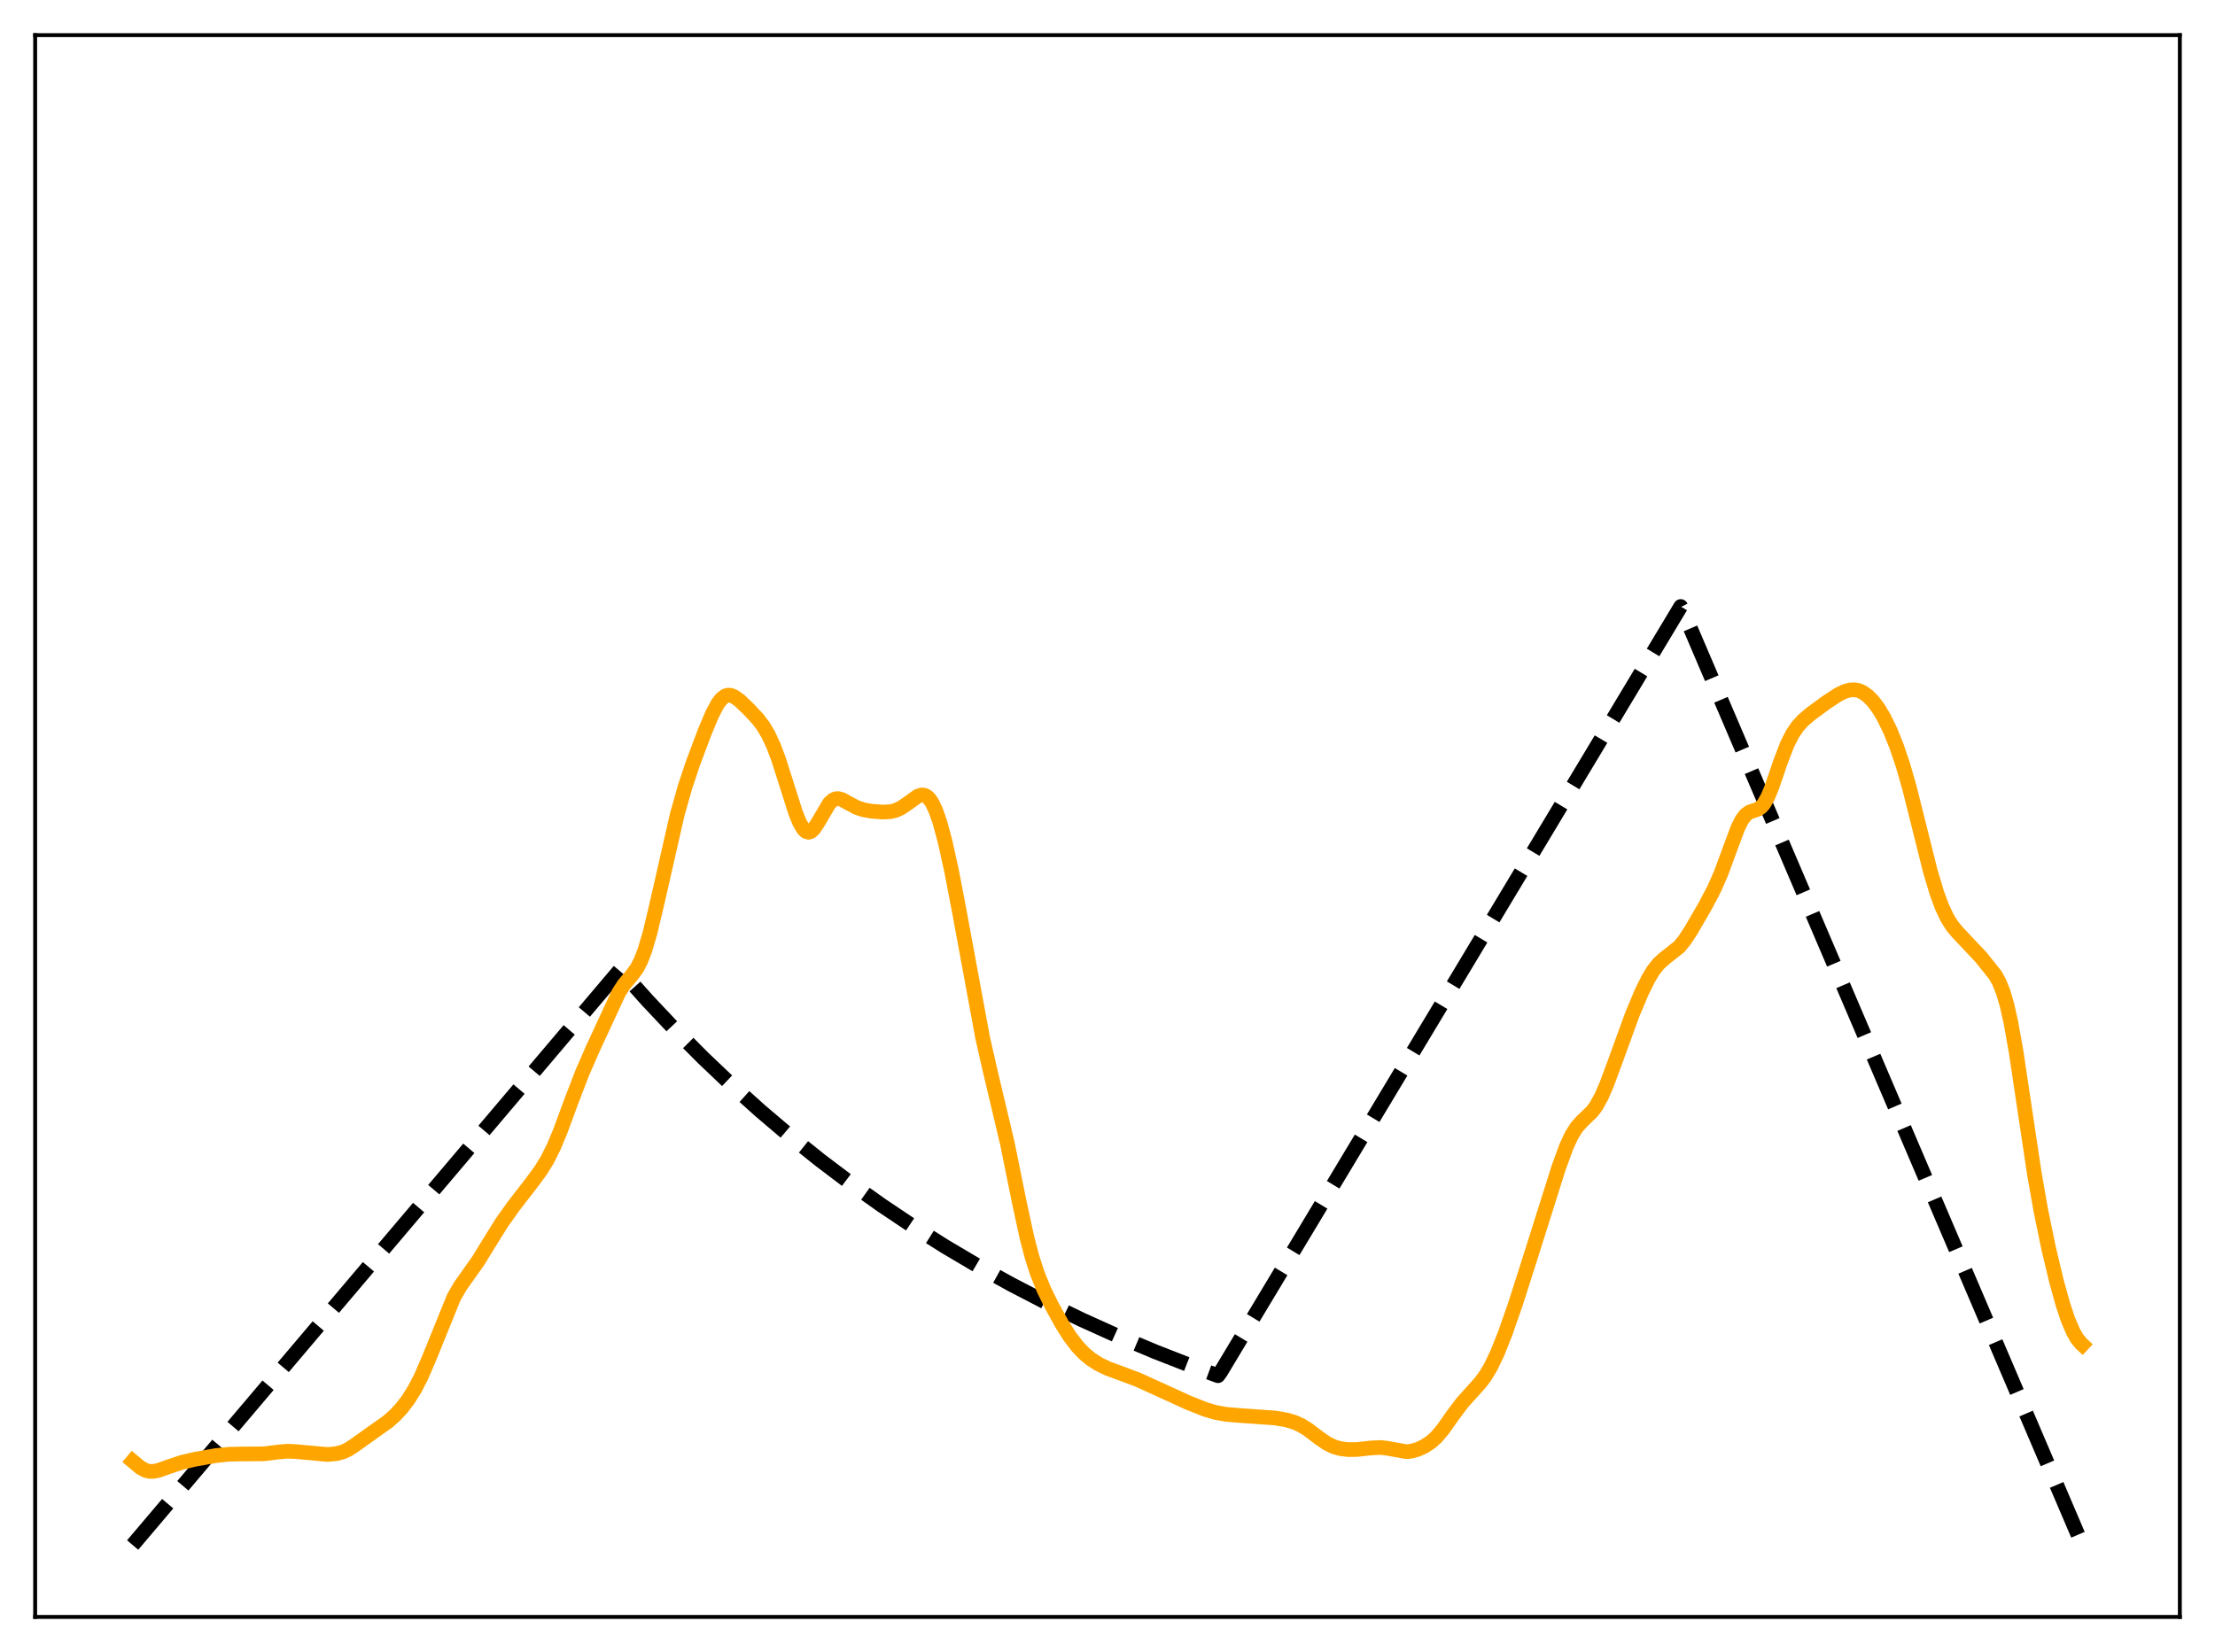 <?xml version="1.0" encoding="utf-8" standalone="no"?>
<!DOCTYPE svg PUBLIC "-//W3C//DTD SVG 1.1//EN"
  "http://www.w3.org/Graphics/SVG/1.1/DTD/svg11.dtd">
<svg xmlns:xlink="http://www.w3.org/1999/xlink" width="453.6pt" height="338.4pt" viewBox="0 0 453.6 338.4" xmlns="http://www.w3.org/2000/svg" version="1.1">
 <defs>
  <style type="text/css">*{stroke-linejoin: round; stroke-linecap: butt}</style>
 </defs>
 <g id="figure_1">
  <g id="patch_1">
   <path d="M 0 338.4 
L 453.6 338.4 
L 453.6 0 
L 0 0 
z
" style="fill: #ffffff"/>
  </g>
  <g id="axes_1">
   <g id="patch_2">
    <path d="M 7.2 331.2 
L 446.4 331.2 
L 446.4 7.2 
L 7.2 7.2 
z
" style="fill: #ffffff"/>
   </g>
   <g id="matplotlib.axis_1"/>
   <g id="matplotlib.axis_2"/>
   <g id="line2d_1">
    <path d="M 27.164 316.473 
L 126.982 198.655 
L 132.572 204.91 
L 138.161 210.842 
L 144.017 216.728 
L 149.873 222.295 
L 155.729 227.56 
L 161.852 232.76 
L 167.974 237.666 
L 174.096 242.295 
L 180.484 246.846 
L 186.873 251.129 
L 193.527 255.323 
L 200.182 259.259 
L 207.103 263.097 
L 214.289 266.824 
L 221.476 270.305 
L 228.929 273.673 
L 236.649 276.918 
L 244.634 280.033 
L 249.425 281.792 
L 249.958 281.065 
L 344.186 124.23 
L 344.719 125.287 
L 426.436 316.473 
L 426.436 316.473 
" clip-path="url(#p99e70a8031)" style="fill: none; stroke-dasharray: 11.1,4.8; stroke-dashoffset: 0; stroke: #000000; stroke-width: 3"/>
   </g>
   <g id="line2d_2">
    <path d="M 27.164 299.284 
L 28.761 300.619 
L 29.825 301.192 
L 30.624 301.388 
L 31.423 301.394 
L 32.487 301.177 
L 34.617 300.409 
L 37.279 299.527 
L 39.94 298.906 
L 44.199 298.155 
L 46.861 297.877 
L 49.523 297.823 
L 54.048 297.791 
L 56.71 297.454 
L 58.839 297.259 
L 60.436 297.323 
L 67.091 297.93 
L 68.954 297.748 
L 70.285 297.377 
L 71.35 296.872 
L 72.681 295.999 
L 77.206 292.772 
L 79.335 291.275 
L 80.932 289.862 
L 82.263 288.422 
L 83.594 286.682 
L 84.925 284.556 
L 86.256 281.973 
L 87.853 278.276 
L 92.911 265.795 
L 94.241 263.473 
L 95.839 261.213 
L 97.968 258.204 
L 100.097 254.718 
L 102.759 250.453 
L 105.155 247.076 
L 108.881 242.268 
L 110.745 239.728 
L 112.076 237.558 
L 113.407 234.9 
L 114.737 231.713 
L 117.133 225.222 
L 119.263 219.697 
L 121.392 214.816 
L 126.716 203.321 
L 127.78 201.68 
L 129.377 199.776 
L 130.442 198.315 
L 131.241 196.779 
L 132.039 194.716 
L 133.104 191.112 
L 134.435 185.543 
L 138.694 166.823 
L 140.291 161.179 
L 141.888 156.383 
L 144.284 150.01 
L 145.881 146.209 
L 146.945 144.205 
L 147.744 143.151 
L 148.543 142.545 
L 149.075 142.388 
L 149.607 142.411 
L 150.406 142.724 
L 151.471 143.5 
L 153.334 145.277 
L 155.197 147.281 
L 156.262 148.681 
L 157.327 150.456 
L 158.391 152.737 
L 159.456 155.562 
L 161.053 160.58 
L 162.916 166.452 
L 163.715 168.436 
L 164.513 169.815 
L 165.046 170.325 
L 165.578 170.483 
L 166.111 170.296 
L 166.643 169.798 
L 167.441 168.606 
L 169.837 164.535 
L 170.636 163.822 
L 171.168 163.609 
L 171.7 163.582 
L 172.499 163.811 
L 173.83 164.549 
L 175.427 165.4 
L 176.758 165.852 
L 178.355 166.146 
L 180.751 166.339 
L 182.348 166.256 
L 183.412 165.998 
L 184.477 165.518 
L 185.808 164.617 
L 187.937 163.085 
L 188.736 162.836 
L 189.268 162.879 
L 189.801 163.137 
L 190.333 163.64 
L 190.865 164.411 
L 191.664 166.095 
L 192.463 168.397 
L 193.527 172.328 
L 194.858 178.344 
L 196.455 186.68 
L 201.247 212.661 
L 202.844 219.656 
L 206.304 234.243 
L 208.7 246.083 
L 210.297 253.464 
L 211.361 257.534 
L 212.426 260.838 
L 213.757 264.123 
L 215.354 267.384 
L 217.484 271.239 
L 219.081 273.761 
L 220.678 275.845 
L 222.009 277.237 
L 223.34 278.351 
L 224.937 279.389 
L 226.8 280.295 
L 229.462 281.277 
L 232.922 282.569 
L 236.383 284.14 
L 243.303 287.296 
L 246.764 288.679 
L 248.893 289.307 
L 251.023 289.694 
L 253.684 289.927 
L 261.137 290.453 
L 263.533 290.872 
L 265.13 291.356 
L 266.461 291.958 
L 267.792 292.776 
L 270.188 294.59 
L 271.785 295.679 
L 273.116 296.328 
L 274.447 296.722 
L 276.044 296.927 
L 277.907 296.907 
L 280.835 296.58 
L 282.698 296.494 
L 284.029 296.643 
L 288.022 297.355 
L 289.087 297.24 
L 290.417 296.849 
L 291.748 296.222 
L 293.079 295.335 
L 294.144 294.371 
L 295.475 292.804 
L 297.604 289.785 
L 299.468 287.306 
L 301.331 285.241 
L 303.194 283.16 
L 304.259 281.698 
L 305.324 279.903 
L 306.655 277.124 
L 308.252 273.103 
L 310.381 266.996 
L 313.309 257.819 
L 319.165 239.259 
L 320.762 234.878 
L 321.827 232.573 
L 322.892 230.878 
L 323.956 229.693 
L 326.086 227.637 
L 326.884 226.546 
L 327.949 224.618 
L 329.014 222.171 
L 330.611 217.862 
L 334.337 207.629 
L 336.201 203.207 
L 337.532 200.512 
L 338.596 198.754 
L 339.661 197.408 
L 340.726 196.435 
L 343.92 193.902 
L 344.985 192.583 
L 346.316 190.549 
L 349.244 185.494 
L 351.107 181.937 
L 352.438 178.893 
L 354.035 174.554 
L 355.898 169.548 
L 356.697 167.961 
L 357.495 166.897 
L 358.294 166.321 
L 359.359 165.981 
L 360.157 165.668 
L 360.689 165.27 
L 361.222 164.649 
L 362.02 163.244 
L 362.819 161.32 
L 364.682 155.899 
L 366.013 152.434 
L 367.078 150.324 
L 368.143 148.767 
L 369.207 147.599 
L 370.804 146.229 
L 373.999 143.882 
L 376.394 142.305 
L 377.725 141.647 
L 378.79 141.337 
L 379.855 141.291 
L 380.653 141.458 
L 381.452 141.808 
L 382.516 142.564 
L 383.581 143.651 
L 384.646 145.071 
L 385.711 146.831 
L 387.041 149.529 
L 388.372 152.813 
L 389.703 156.751 
L 391.034 161.392 
L 392.897 168.829 
L 395.293 178.41 
L 396.624 182.869 
L 397.689 185.76 
L 398.753 188.021 
L 399.818 189.712 
L 400.883 190.979 
L 405.674 196.062 
L 408.602 199.722 
L 409.401 201.165 
L 410.199 203.148 
L 410.998 205.859 
L 411.796 209.403 
L 412.861 215.371 
L 414.458 226.064 
L 416.588 240.287 
L 417.919 247.876 
L 419.516 255.645 
L 421.113 262.355 
L 422.444 267.162 
L 423.508 270.349 
L 424.573 272.831 
L 425.372 274.205 
L 426.17 275.183 
L 426.436 275.43 
L 426.436 275.43 
" clip-path="url(#p99e70a8031)" style="fill: none; stroke: #ffa500; stroke-width: 3; stroke-linecap: square"/>
   </g>
   <g id="patch_3">
    <path d="M 7.2 331.2 
L 7.2 7.2 
" style="fill: none; stroke: #000000; stroke-width: 0.8; stroke-linejoin: miter; stroke-linecap: square"/>
   </g>
   <g id="patch_4">
    <path d="M 446.4 331.2 
L 446.4 7.2 
" style="fill: none; stroke: #000000; stroke-width: 0.8; stroke-linejoin: miter; stroke-linecap: square"/>
   </g>
   <g id="patch_5">
    <path d="M 7.2 331.2 
L 446.4 331.2 
" style="fill: none; stroke: #000000; stroke-width: 0.8; stroke-linejoin: miter; stroke-linecap: square"/>
   </g>
   <g id="patch_6">
    <path d="M 7.2 7.2 
L 446.4 7.2 
" style="fill: none; stroke: #000000; stroke-width: 0.8; stroke-linejoin: miter; stroke-linecap: square"/>
   </g>
  </g>
 </g>
 <defs>
  <clipPath id="p99e70a8031">
   <rect x="7.2" y="7.2" width="439.2" height="324"/>
  </clipPath>
 </defs>
</svg>
